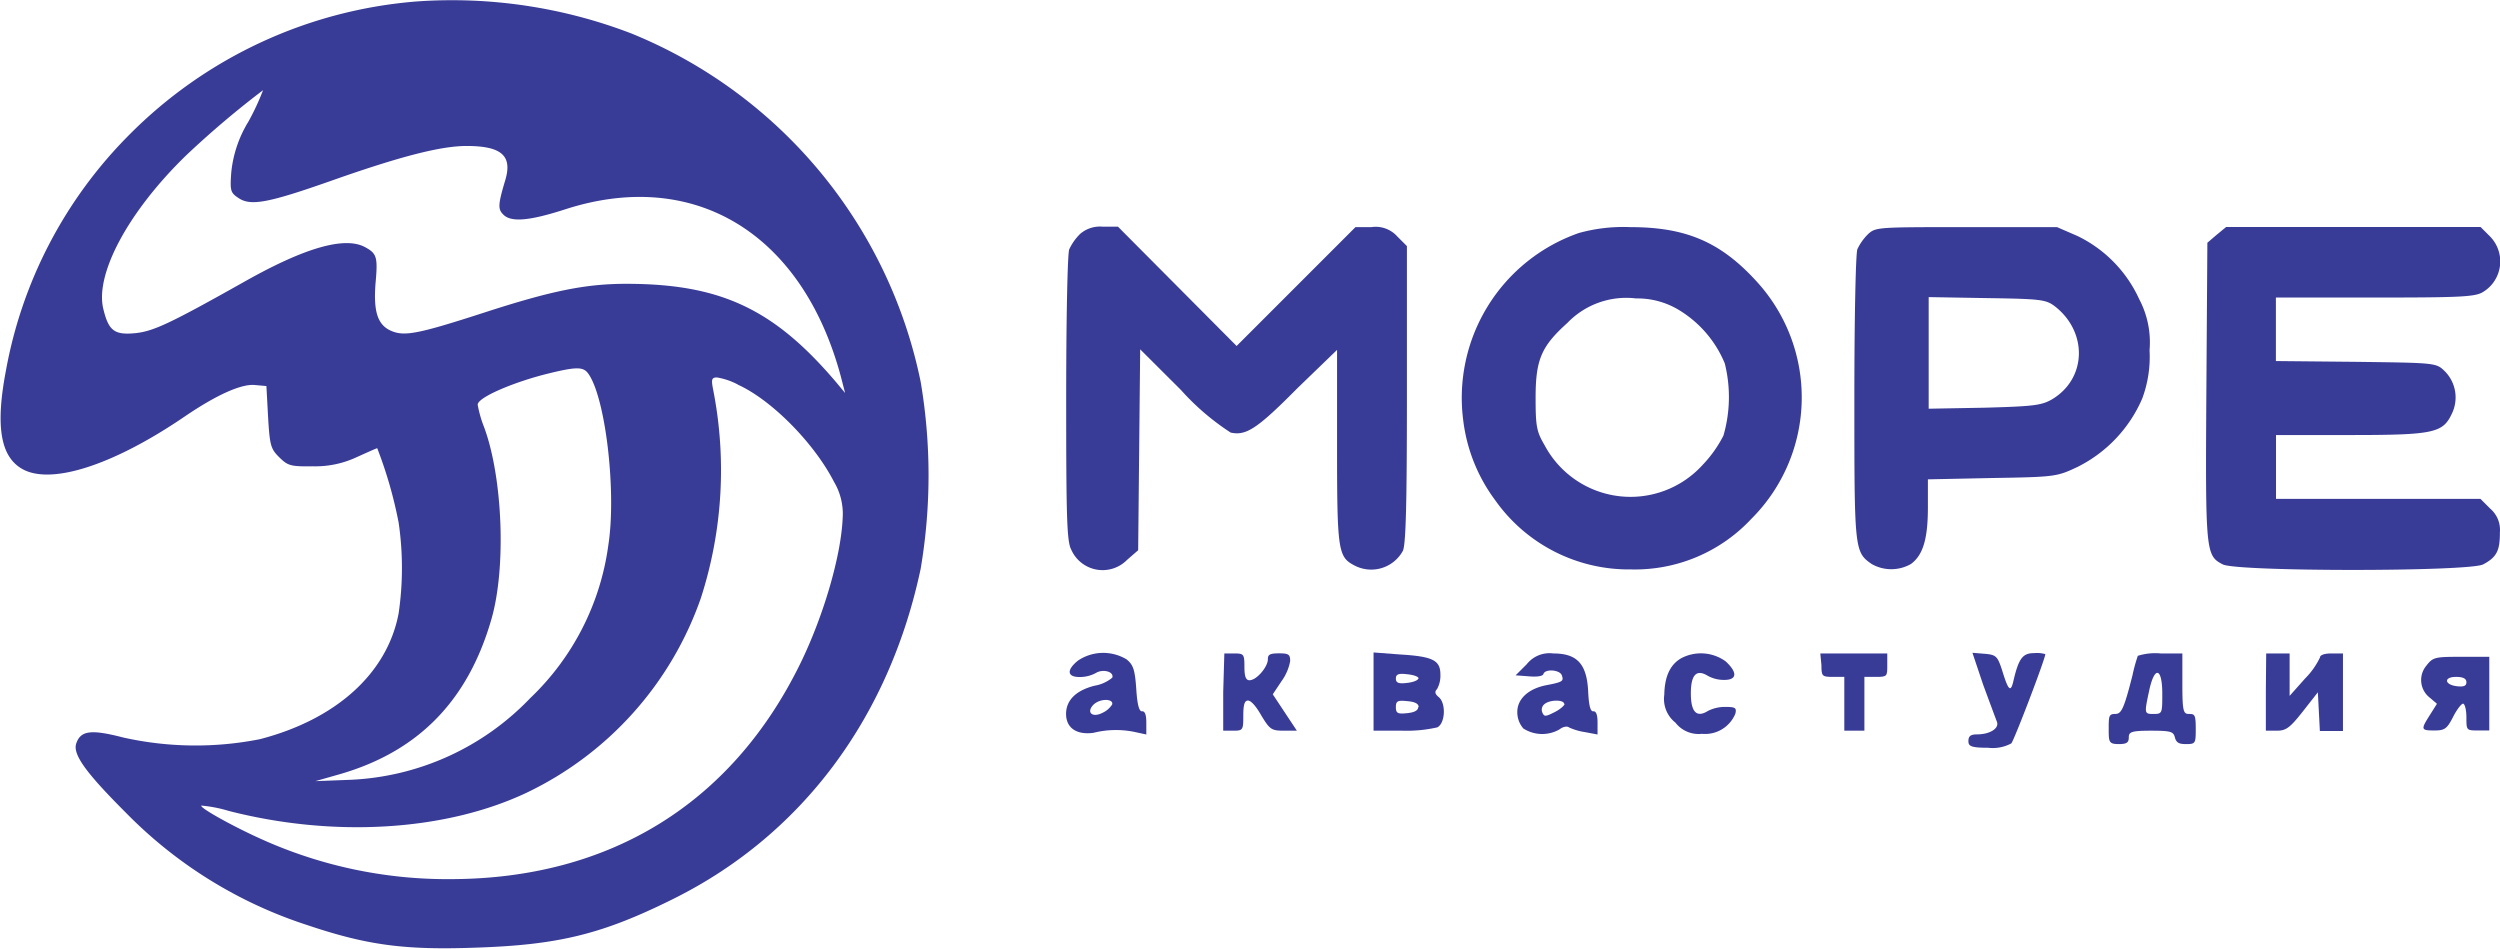 <svg id="Слой_1" data-name="Слой 1" xmlns="http://www.w3.org/2000/svg" viewBox="0 0 224 84.99"><defs><style>.cls-1{fill:#393c97;}</style></defs><path class="cls-1" d="M-82.46,389.78a40.81,40.81,0,0,0-25.81,12,40,40,0,0,0-11,21.08c-.93,4.88-.51,7.62,1.38,8.76,2.52,1.54,8.11-.21,14.58-4.61,2.93-2,5.18-3,6.38-2.86l1,.09.15,2.77c.15,2.56.24,2.86,1,3.61s1,.84,3,.81a8.71,8.71,0,0,0,3.92-.81c1-.45,1.8-.81,1.86-.81a38.71,38.71,0,0,1,1.92,6.68,28.15,28.15,0,0,1,0,8.1c-1,5.36-5.57,9.51-12.43,11.29a29.64,29.64,0,0,1-12.25-.15c-2.9-.75-3.83-.63-4.22.57-.3,1,1,2.71,4.46,6.17a40,40,0,0,0,16.32,10.09c5.3,1.78,8.65,2.23,15,2,7.43-.24,11.35-1.2,17.67-4.34,11.5-5.69,19.37-16.17,22.22-29.6a50,50,0,0,0,0-16.77A43,43,0,0,0-63.2,392.66,44.83,44.83,0,0,0-82.46,389.78Zm-15.09,10.78a10.71,10.71,0,0,0-1.53,4.55c-.12,1.66-.06,1.81.66,2.29,1.08.72,2.61.45,8.26-1.54,6.23-2.2,9.85-3.13,12.16-3.13,3.14,0,4.13.87,3.47,3.07s-.66,2.59-.18,3.07c.69.72,2.34.57,5.51-.45,11.56-3.76,21.26,2.08,24.73,14.93l.39,1.51-.75-.9c-5.6-6.62-10.39-8.88-18.86-8.88-3.65,0-6.71.63-12.67,2.56s-7.19,2.17-8.38,1.66-1.62-1.66-1.41-4.28c.21-2.32.12-2.65-.93-3.22-1.83-1-5.42.06-10.66,3-6.74,3.79-8.26,4.52-9.91,4.7-1.86.18-2.4-.18-2.87-2.08-.84-3.1,2.16-8.76,7.4-13.85a83.3,83.3,0,0,1,6.89-5.84A22.2,22.2,0,0,1-97.55,400.56ZM-67,423.26c1.5,2.35,2.43,10.57,1.71,15.21a23.21,23.21,0,0,1-7,13.73,23.72,23.72,0,0,1-16.11,7.32l-3.14.12,2-.57c7.13-2,11.65-6.56,13.77-13.94,1.35-4.67,1-12.77-.66-17.22a10.44,10.44,0,0,1-.57-2c0-.63,3-1.93,6-2.71C-68,422.45-67.49,422.48-67,423.26Zm13.3.85c3,1.35,6.83,5.21,8.62,8.7a5.63,5.63,0,0,1,.78,3.31c-.15,3.37-1.71,8.73-3.8,13-6.14,12.53-17.07,19.27-31.29,19.3a40.47,40.47,0,0,1-17.31-3.73c-2.37-1.08-5.24-2.68-5.06-2.86a12.17,12.17,0,0,1,2.46.48c9.4,2.41,19.4,1.81,26.68-1.63A30.42,30.42,0,0,0-57,443.23a37.27,37.27,0,0,0,1.08-18.76c-.15-.81-.12-1,.36-1A6.12,6.12,0,0,1-53.68,424.11Z" transform="translate(119.8 -389.65)"/><path class="cls-1" d="M-23,410.59A4.68,4.68,0,0,0-24,412c-.15.42-.27,6.23-.27,13.37,0,10.63.06,12.8.45,13.52a3.07,3.07,0,0,0,5,.93l1-.87.09-9,.09-9,3.65,3.64a22.12,22.12,0,0,0,4.46,3.82c1.38.3,2.37-.33,6-4L0,421v8.64c0,9.3.09,9.91,1.53,10.66A3.23,3.23,0,0,0,5.9,439c.27-.57.36-4.4.36-14V411.7l-.87-.87A2.59,2.59,0,0,0,3.08,410H1.65l-5.33,5.33L-9,420.65l-5.33-5.36-5.3-5.33H-21A2.72,2.72,0,0,0-23,410.59Z" transform="translate(119.8 -389.65)"/><path class="cls-1" d="M21.66,410.53A15.64,15.64,0,0,0,11.3,427.27a15,15,0,0,0,2.87,7.2,14.65,14.65,0,0,0,12.16,6.2,14.26,14.26,0,0,0,10.78-4.52,15.37,15.37,0,0,0,.42-21.35C34.3,411.28,31.18,410,26.27,410A14.87,14.87,0,0,0,21.66,410.53Zm8.86,6.83a10.09,10.09,0,0,1,4.22,4.85,12.42,12.42,0,0,1-.12,6.47,11,11,0,0,1-1.86,2.62,8.72,8.72,0,0,1-14.16-1.75c-.72-1.23-.81-1.69-.81-4.25,0-3.43.51-4.61,2.84-6.71a7.33,7.33,0,0,1,6.17-2.2A7.17,7.17,0,0,1,30.52,417.36Z" transform="translate(119.8 -389.65)"/><path class="cls-1" d="M47.62,410.59a4.68,4.68,0,0,0-1,1.39c-.15.42-.27,6.23-.27,13.37,0,13.58,0,13.76,1.56,14.84a3.55,3.55,0,0,0,3.5,0c1.08-.78,1.53-2.23,1.53-5.06V432.6l5.78-.12c5.63-.09,5.78-.12,7.64-1a12.27,12.27,0,0,0,5.78-6.11,10.72,10.72,0,0,0,.66-4.34,8.28,8.28,0,0,0-.93-4.58,11.64,11.64,0,0,0-5.54-5.66L64.51,410H56.4C48.58,410,48.28,410,47.62,410.59Zm16.65,6.47c3,2.29,2.93,6.5-.21,8.37-.93.54-1.65.63-6.05.75l-5,.09v-10l5.21.09C63,416.43,63.49,416.49,64.27,417.06Z" transform="translate(119.8 -389.65)"/><path class="cls-1" d="M78.82,410.68l-.84.72-.09,13.34c-.09,14.39-.06,14.69,1.47,15.48,1.26.66,22.07.66,23.33,0s1.5-1.29,1.5-2.86a2.51,2.51,0,0,0-.87-2.14l-.87-.87H84.13v-5.72h6.59c7.52,0,8.35-.18,9.16-1.9a3.33,3.33,0,0,0-.66-3.85c-.75-.72-.84-.72-7.94-.81L84.12,422v-5.69H93c7.73,0,9-.06,9.7-.51a3.2,3.2,0,0,0,.63-4.94l-.87-.87H79.66Z" transform="translate(119.8 -389.65)"/><path class="cls-1" d="M-23.2,448.83c-1.05.84-1,1.48.12,1.48a3,3,0,0,0,1.47-.36c.63-.39,1.65-.12,1.47.42a3.34,3.34,0,0,1-1.59.72c-1.65.42-2.55,1.29-2.55,2.53s.93,1.9,2.46,1.69a8.26,8.26,0,0,1,3.62-.09l1.11.24v-1.08q0-1-.36-1c-.27.06-.45-.54-.54-2-.12-1.72-.27-2.17-.87-2.65A4.05,4.05,0,0,0-23.2,448.83Zm3.05,3.94a2,2,0,0,1-.87.75c-.87.45-1.44,0-.87-.66S-20,452.23-20.15,452.77Z" transform="translate(119.8 -389.65)"/><path class="cls-1" d="M-10.2,451.66v3.46h.9c.87,0,.9-.06.9-1.35,0-1,.12-1.35.42-1.35s.78.6,1.2,1.35c.75,1.23.9,1.35,2,1.35H-3.6l-1.08-1.63-1.08-1.63.78-1.17a4.41,4.41,0,0,0,.78-1.81c0-.6-.15-.69-1-.69s-1,.12-1,.54c0,.66-1,1.87-1.65,1.87-.33,0-.45-.36-.45-1.2,0-1.14-.06-1.2-.9-1.2h-.9Z" transform="translate(119.8 -389.65)"/><path class="cls-1" d="M3.27,451.63v3.49H5.85a12.38,12.38,0,0,0,3.14-.3c.72-.39.78-2.17.12-2.71-.33-.27-.39-.48-.15-.72a2.45,2.45,0,0,0,.3-1.29c0-1.29-.66-1.63-3.62-1.81l-2.37-.18Zm4-1.18c0,.15-.45.33-1,.39-.75.09-1,0-1-.39s.24-.48,1-.39C6.86,450.12,7.31,450.27,7.31,450.45Zm0,2.56c0,.3-.36.48-1,.54-.84.09-1,0-1-.54s.15-.63,1-.54C7,452.53,7.31,452.71,7.31,453Z" transform="translate(119.8 -389.65)"/><path class="cls-1" d="M17,449.16l-1,1,1.2.09c.66.06,1.23,0,1.29-.21.15-.48,1.47-.39,1.65.12s.09.6-1.32.87c-1.65.3-2.67,1.23-2.67,2.41a2.23,2.23,0,0,0,.54,1.48,3.12,3.12,0,0,0,3.23.09c.3-.24.69-.33.87-.18a5.31,5.31,0,0,0,1.44.42l1.11.21v-1.08q0-1-.36-1c-.27.06-.42-.48-.48-1.78-.12-2.47-1-3.4-3.11-3.4A2.6,2.6,0,0,0,17,449.16Zm3.39,3.55c0,.15-.42.51-.9.75-.84.42-.93.42-1.11,0a.65.65,0,0,1,.24-.75C19.14,452.32,20.34,452.35,20.34,452.71Z" transform="translate(119.8 -389.65)"/><path class="cls-1" d="M30.85,448.62c-1,.57-1.5,1.63-1.53,3.28a2.7,2.7,0,0,0,1,2.5,2.62,2.62,0,0,0,2.37,1,2.93,2.93,0,0,0,3-1.81c.12-.51,0-.6-.87-.6a3.37,3.37,0,0,0-1.59.36c-1,.63-1.53.12-1.53-1.57s.51-2.2,1.53-1.57a3,3,0,0,0,1.47.36c1.14,0,1.2-.66.12-1.66A3.78,3.78,0,0,0,30.85,448.62Z" transform="translate(119.8 -389.65)"/><path class="cls-1" d="M43.4,449.25c0,1,.06,1.05,1.05,1.05h1v4.82h1.8V450.3h1.05c1,0,1-.06,1-1.05V448.2h-6Z" transform="translate(119.8 -389.65)"/><path class="cls-1" d="M57.89,451c.57,1.54,1.11,3,1.23,3.31.24.6-.63,1.14-1.77,1.14-.57,0-.78.15-.78.6s.21.6,1.77.6a3.5,3.5,0,0,0,2.07-.39c.27-.3,3.05-7.59,3.05-8a2.67,2.67,0,0,0-1-.09c-1,0-1.38.42-1.86,2.5-.24,1.05-.45.87-1-.93-.42-1.29-.54-1.42-1.56-1.51l-1.11-.09Z" transform="translate(119.8 -389.65)"/><path class="cls-1" d="M71.75,448.41a14.47,14.47,0,0,0-.48,1.75c-.78,3.07-1,3.46-1.56,3.46s-.57.21-.57,1.35,0,1.35.9,1.35c.69,0,.9-.12.9-.6s.21-.6,2-.6,2,.09,2.13.6.42.6,1,.6c.84,0,.87-.06.87-1.35s-.09-1.35-.6-1.35-.6-.21-.6-2.71V448.2H73.82A5.24,5.24,0,0,0,71.75,448.41Zm2.19,3.4c0,1.72,0,1.81-.75,1.81-.87,0-.87,0-.42-2.11C73.25,449.28,73.94,449.46,73.94,451.81Z" transform="translate(119.8 -389.65)"/><path class="cls-1" d="M83.22,451.66v3.46l1,0c.81,0,1.17-.27,2.31-1.72l1.35-1.72.09,1.72.09,1.75h2.07V448.2H89.07c-.63,0-1,.15-1,.36a6.87,6.87,0,0,1-1.35,1.9L85.35,452l0-1.9V448.2h-2.1Z" transform="translate(119.8 -389.65)"/><path class="cls-1" d="M97.59,449.31a2,2,0,0,0,.33,2.86l.63.54-.63,1c-.84,1.32-.81,1.39.42,1.39.9,0,1.11-.15,1.65-1.2.33-.66.75-1.2.9-1.2s.3.54.3,1.2c0,1.17,0,1.2,1,1.2h1.05V448.5h-2.52C98.37,448.5,98.19,448.53,97.59,449.31Zm3.6,1.47c0,.33-.24.42-.81.36-1.17-.12-1.26-.84-.12-.84C100.89,450.3,101.19,450.45,101.19,450.78Z" transform="translate(119.8 -389.65)"/></svg>